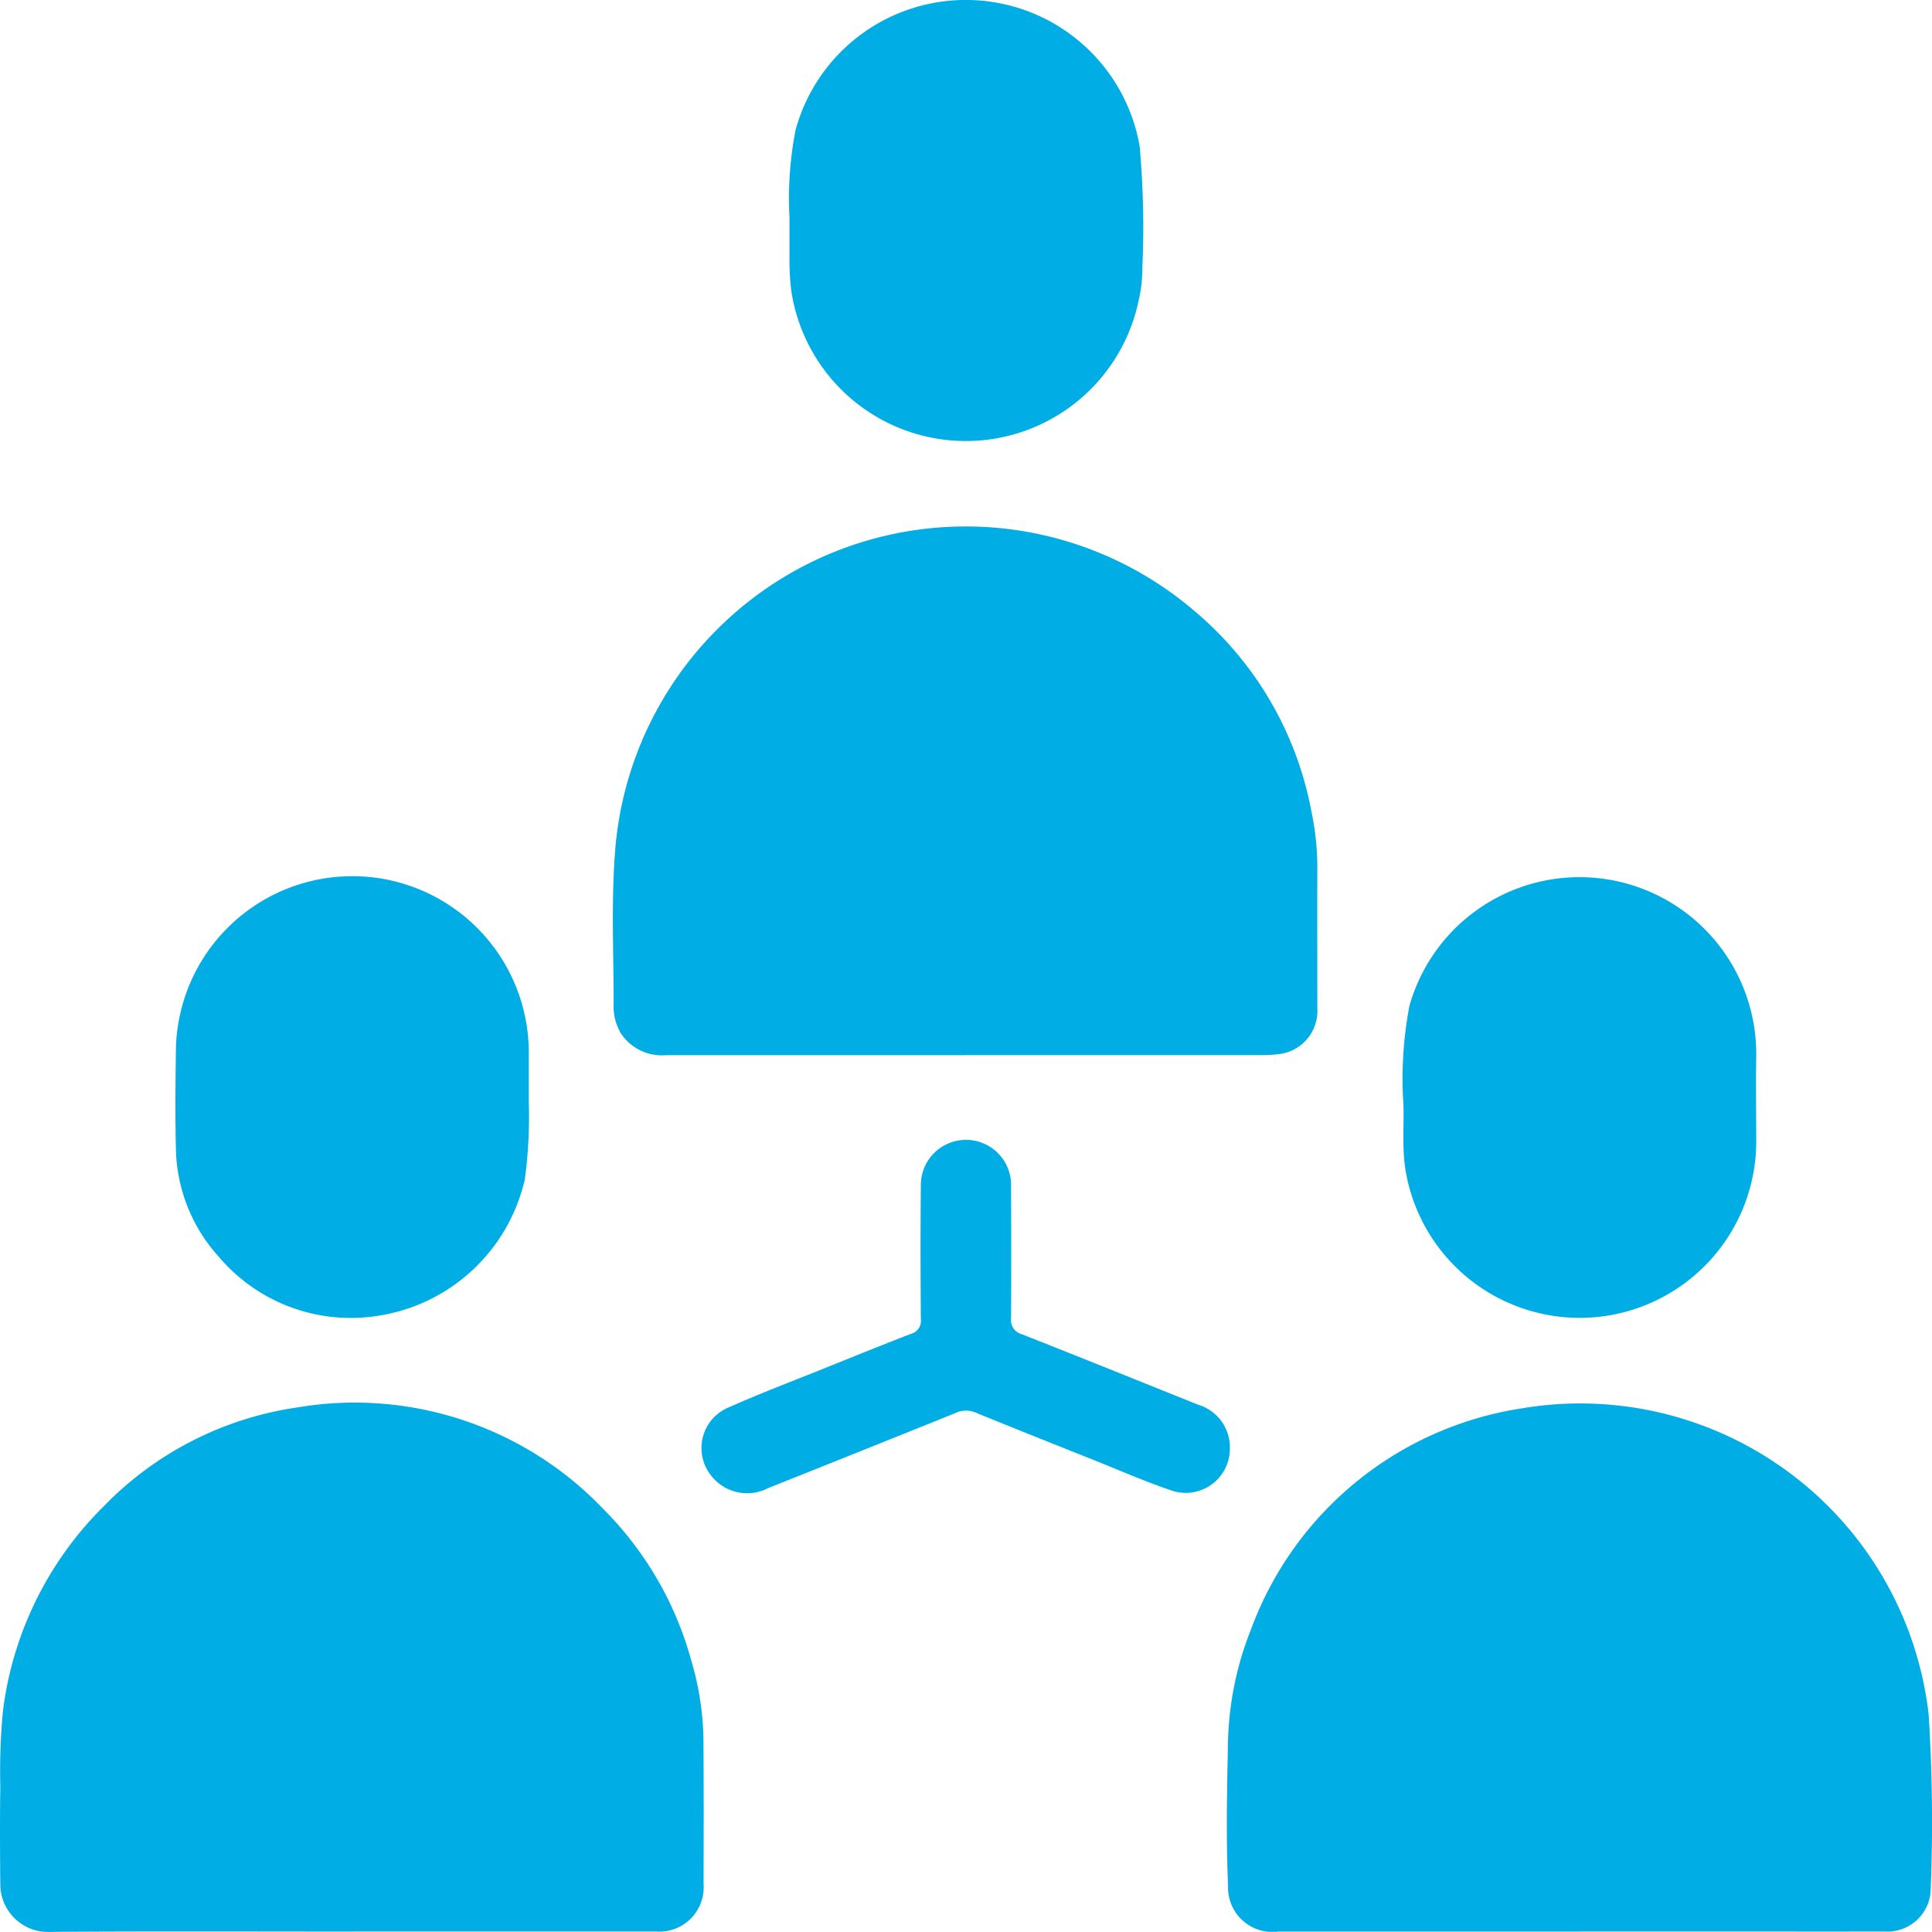 <svg id="Group_1346" data-name="Group 1346" xmlns="http://www.w3.org/2000/svg" xmlns:xlink="http://www.w3.org/1999/xlink" width="71.369" height="71.364" viewBox="0 0 71.369 71.364">
  <defs>
    <clipPath id="clip-path">
      <rect id="Rectangle_602" data-name="Rectangle 602" width="71.369" height="71.364" fill="#00ade5"/>
    </clipPath>
  </defs>
  <g id="Group_1345" data-name="Group 1345" clip-path="url(#clip-path)">
    <path id="Path_2249" data-name="Path 2249" d="M162.335,147.729q-5.531,0-11.062,0a1.81,1.81,0,0,1-1.65-.791,1.926,1.926,0,0,1-.277-1.1c0-1.92-.095-3.844.062-5.759a12.991,12.991,0,0,1,21.344-8.8,12.718,12.718,0,0,1,4.374,7.472,10.072,10.072,0,0,1,.214,2.019c-.007,1.741,0,3.482,0,5.224a1.609,1.609,0,0,1-1.52,1.705,4.36,4.36,0,0,1-.536.027q-5.473,0-10.947,0" transform="translate(-126.677 -108.75)" fill="#00ade5"/>
    <path id="Path_2250" data-name="Path 2250" d="M311.916,361.223H300.777a1.639,1.639,0,0,1-1.859-1.695c-.076-1.7-.042-3.4-.007-5.106a11.994,11.994,0,0,1,.861-4.382,12.7,12.7,0,0,1,9.966-8.14,12.957,12.957,0,0,1,15.06,11.312,62.775,62.775,0,0,1,.07,6.563,1.6,1.6,0,0,1-1.7,1.446c-2.164.005-4.328,0-6.492,0h-4.763" transform="translate(-253.552 -289.87)" fill="#00ade5"/>
    <path id="Path_2251" data-name="Path 2251" d="M13.02,361.342c-3.713,0-7.427-.016-11.14.011a1.764,1.764,0,0,1-1.868-1.706C0,358.43-.007,357.215.012,356a23.4,23.4,0,0,1,.1-2.834,12.87,12.87,0,0,1,3.721-7.536,12.435,12.435,0,0,1,7.16-3.652,12.69,12.69,0,0,1,11.284,3.744,12.642,12.642,0,0,1,3.261,5.614,10.779,10.779,0,0,1,.447,2.873c.014,1.793.01,3.585.005,5.378a1.636,1.636,0,0,1-1.754,1.752q-5.609,0-11.217,0" transform="translate(0 -289.988)" fill="#00ade5"/>
    <path id="Path_2252" data-name="Path 2252" d="M192.331,8.039a13.184,13.184,0,0,1,.224-3.238,6.518,6.518,0,0,1,12.71.6,33.517,33.517,0,0,1,.1,4.485,5.126,5.126,0,0,1-.138,1.217,6.52,6.52,0,0,1-12.833-.38,9.843,9.843,0,0,1-.064-1.3c0-.422,0-.845,0-1.387" transform="translate(-163.166 0)" fill="#00ade5"/>
    <path id="Path_2253" data-name="Path 2253" d="M341.811,221.889a14.46,14.46,0,0,1,.233-3.44,6.529,6.529,0,0,1,12.812,1.878c-.018,1.011,0,2.022,0,3.034a6.522,6.522,0,0,1-12.966,1.09c-.128-.881-.025-1.764-.076-2.562" transform="translate(-289.98 -181.289)" fill="#00ade5"/>
    <path id="Path_2254" data-name="Path 2254" d="M55.811,221.959a17.019,17.019,0,0,1-.145,2.885,6.576,6.576,0,0,1-5.5,5.053,6.384,6.384,0,0,1-5.817-2.206,6.1,6.1,0,0,1-1.572-3.993c-.029-1.216-.015-2.434,0-3.65a6.518,6.518,0,0,1,13.035.234v1.676" transform="translate(-36.279 -181.28)" fill="#00ade5"/>
    <path id="Path_2255" data-name="Path 2255" d="M190.439,289.058a1.63,1.63,0,0,1-2.138,1.584c-.981-.33-1.932-.75-2.895-1.134-1.462-.583-2.925-1.164-4.383-1.76a.9.9,0,0,0-.734.032q-3.455,1.392-6.916,2.771a1.68,1.68,0,0,1-2.107-.48,1.624,1.624,0,0,1,.591-2.475c1.156-.518,2.342-.966,3.518-1.44,1.092-.44,2.184-.882,3.282-1.307a.492.492,0,0,0,.367-.537c-.012-1.639-.018-3.279,0-4.918a1.667,1.667,0,1,1,3.332.025c.007,1.614.01,3.227,0,4.841a.539.539,0,0,0,.389.6c2.179.858,4.351,1.736,6.525,2.608a1.644,1.644,0,0,1,1.17,1.588" transform="translate(-145.007 -235.576)" fill="#00ade5"/>
  </g>
</svg>
